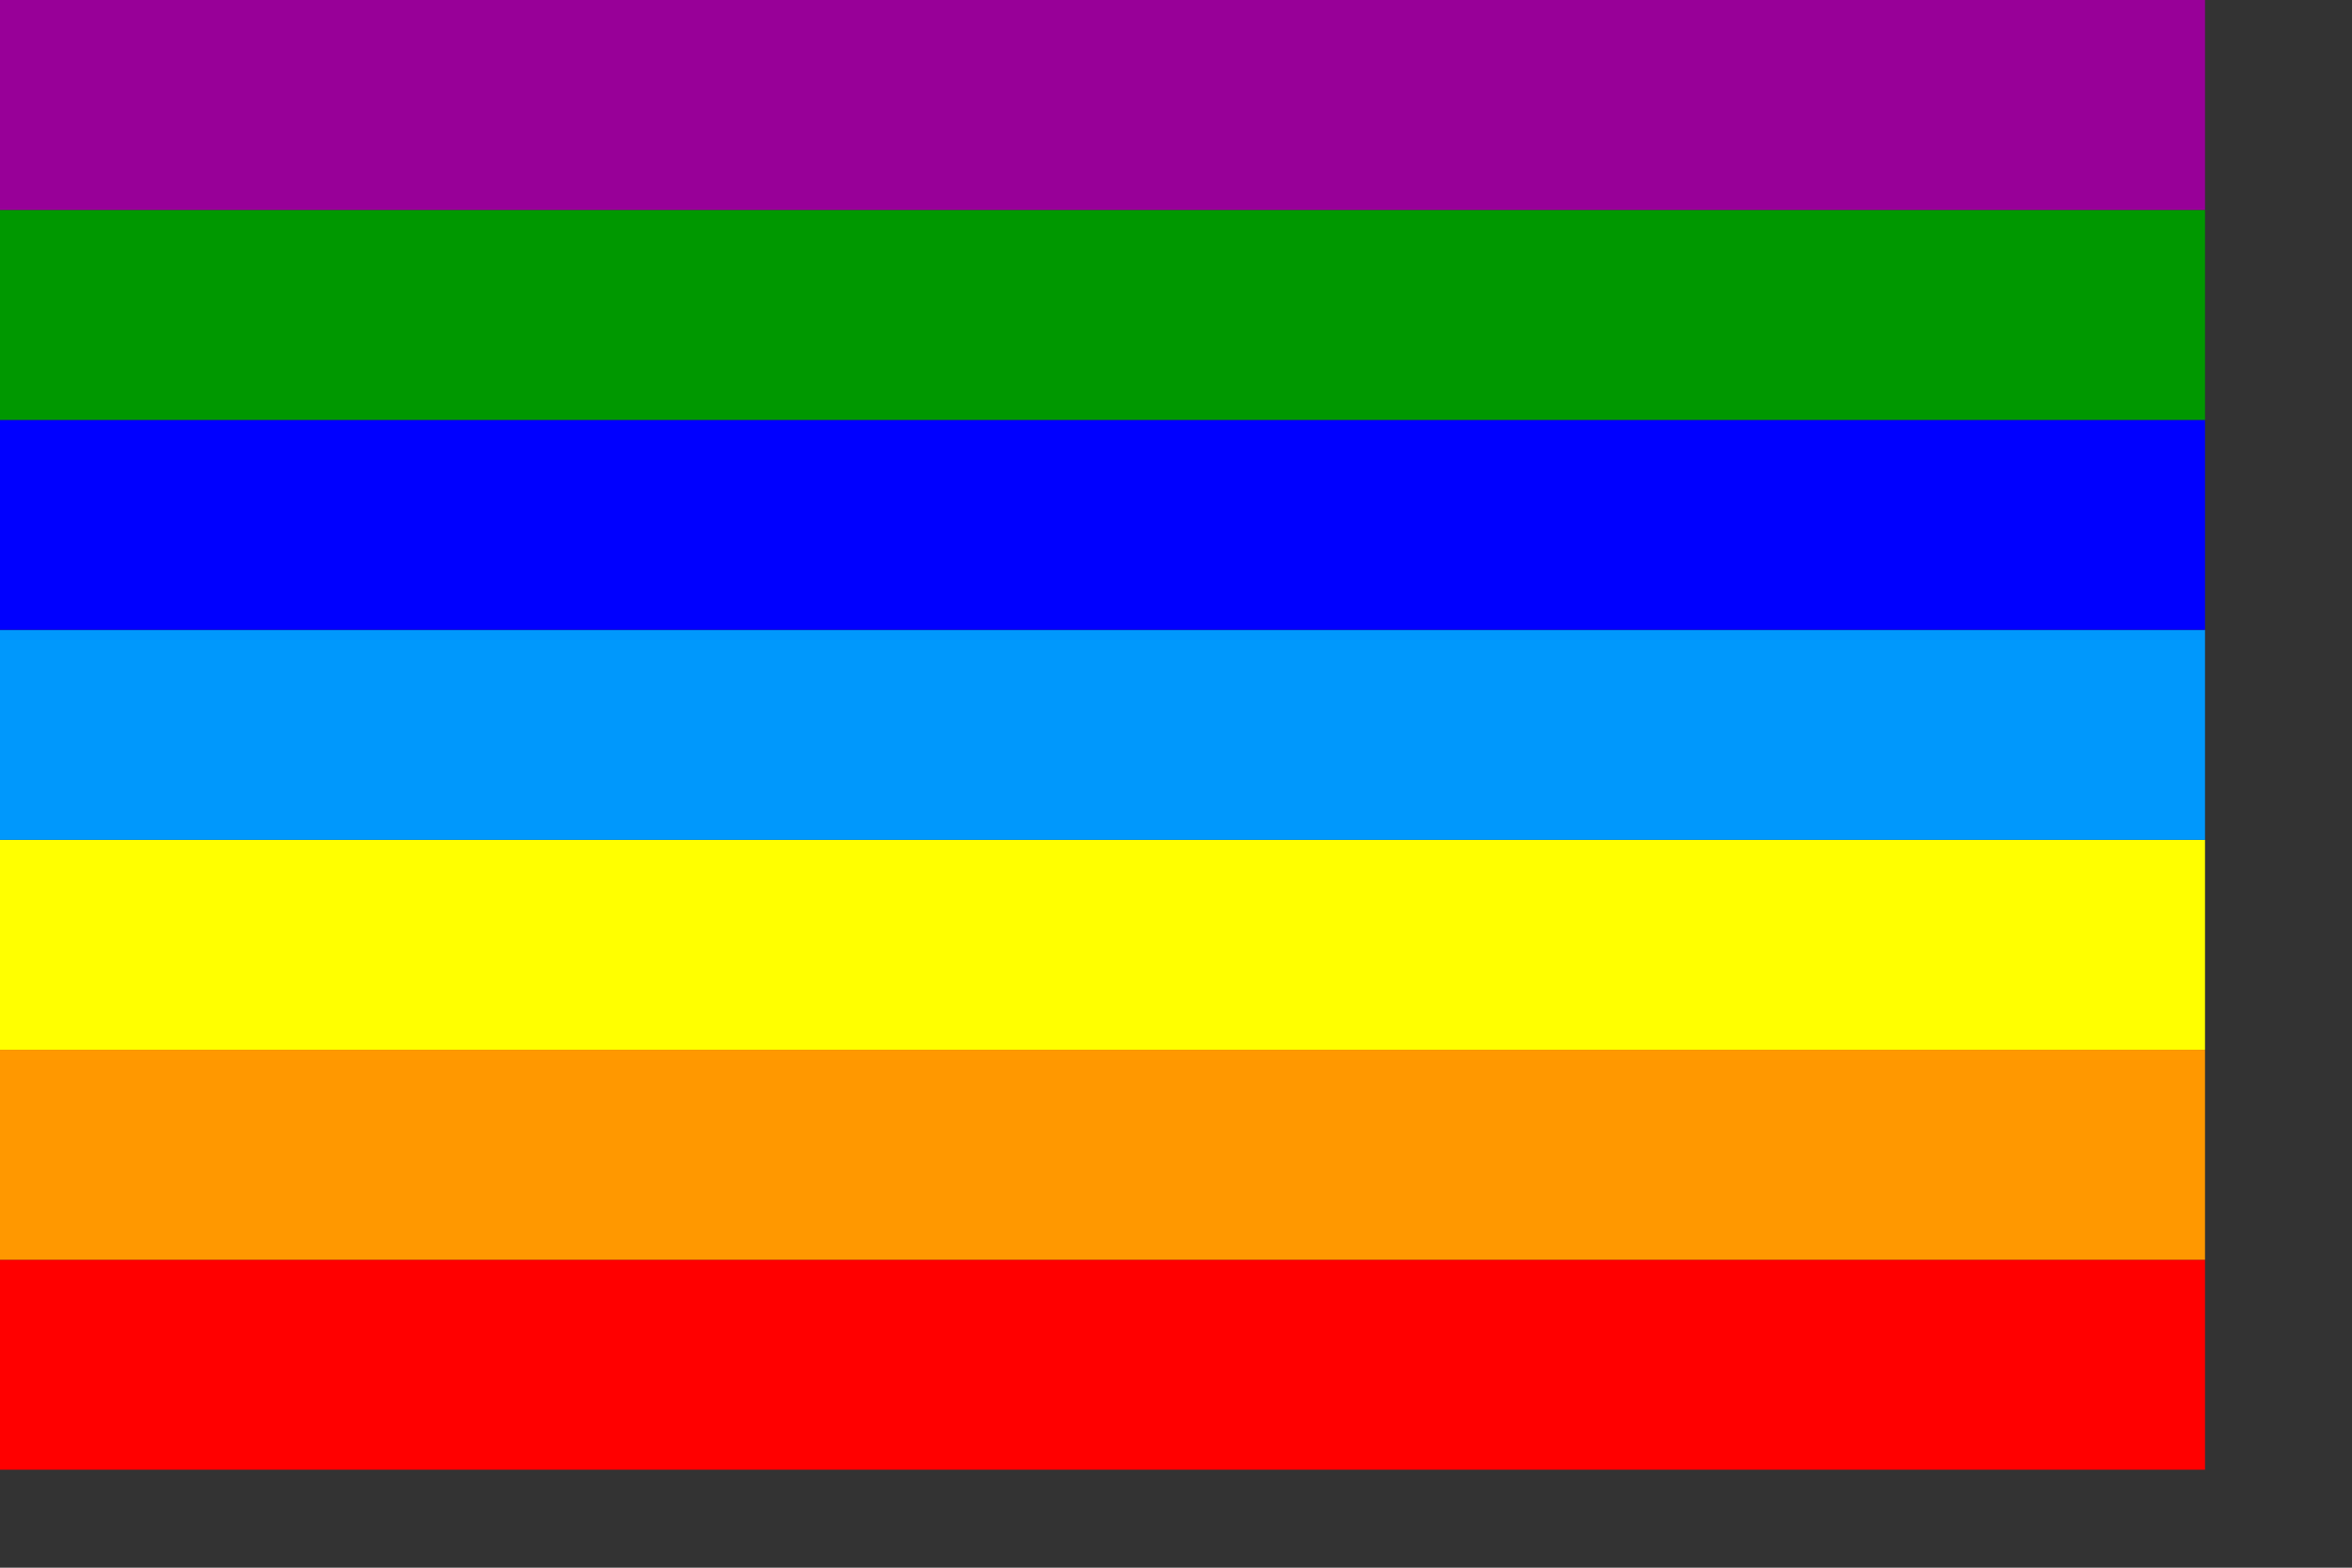 <?xml version="1.0" encoding="UTF-8" standalone="no"?>
<!-- Created with Inkscape (http://www.inkscape.org/) -->
<svg
   xmlns:dc="http://purl.org/dc/elements/1.1/"
   xmlns:cc="http://web.resource.org/cc/"
   xmlns:rdf="http://www.w3.org/1999/02/22-rdf-syntax-ns#"
   xmlns:svg="http://www.w3.org/2000/svg"
   xmlns="http://www.w3.org/2000/svg"
   xmlns:sodipodi="http://inkscape.sourceforge.net/DTD/sodipodi-0.dtd"
   xmlns:inkscape="http://www.inkscape.org/namespaces/inkscape"
   height="12cm"
   id="svg8681"
   inkscape:version="0.42"
   sodipodi:docbase="/Users/daniel/Desktop"
   sodipodi:docname="gay_pride_flag_kimiko_r.svg"
   sodipodi:version="0.32"
   version="1.0"
   width="18cm"
   x="0"
   y="0">
  <rect width="100%" height="100%" fill="#333333" stroke="none"/>
  <sodipodi:namedview
     bordercolor="#000000"
     borderopacity="1"
     gridempcolor="#ff3f3f"
     gridempopacity="0.322"
     gridoriginx="0cm"
     gridoriginy="0cm"
     gridspacingx="1cm"
     gridspacingy="1cm"
     gridtolerance="10px"
     guidetolerance="10px"
     id="base"
     inkscape:current-layer="svg8681"
     inkscape:cx="305.25953"
     inkscape:cy="233.01724"
     inkscape:grid-bbox="true"
     inkscape:grid-points="true"
     inkscape:guide-bbox="true"
     inkscape:guide-points="true"
     inkscape:pageopacity="0.0"
     inkscape:pageshadow="2"
     inkscape:window-height="689"
     inkscape:window-width="802"
     inkscape:window-x="94"
     inkscape:window-y="22"
     inkscape:zoom="1.0000000"
     pagecolor="#ffffff"
     showgrid="true"
     showguides="true" />
  <defs
     id="defs3" />
  <rect
     height="60.744"
     id="rect8806"
     style="fill:#ff0000;fill-opacity:1;fill-rule:nonzero;stroke:none;stroke-width:0;stroke-linecap:butt;stroke-linejoin:miter;stroke-miterlimit:4;stroke-opacity:1"
     width="637.795"
     x="0"
     y="364.453" />
  <rect
     height="60.744"
     id="rect8807"
     style="fill:#ff9800;fill-opacity:1;fill-rule:nonzero;stroke:none;stroke-width:0;stroke-linecap:butt;stroke-linejoin:miter;stroke-miterlimit:4;stroke-opacity:1"
     width="637.795"
     x="0"
     y="303.709" />
  <rect
     height="60.744"
     id="rect9429"
     style="fill:#ffff00;fill-opacity:1;fill-rule:nonzero;stroke:none;stroke-width:0;stroke-linecap:butt;stroke-linejoin:miter;stroke-miterlimit:4;stroke-opacity:1"
     width="637.795"
     x="0"
     y="242.965" />
  <rect
     height="60.744"
     id="rect10051"
     style="fill:#0098fc;fill-opacity:1;fill-rule:nonzero;stroke:none;stroke-width:0;stroke-linecap:butt;stroke-linejoin:miter;stroke-miterlimit:4;stroke-opacity:1"
     width="637.795"
     x="0"
     y="182.221" />
  <rect
     height="60.744"
     id="rect10673"
     style="fill:#0000ff;fill-opacity:1;fill-rule:nonzero;stroke:none;stroke-width:0;stroke-linecap:butt;stroke-linejoin:miter;stroke-miterlimit:4;stroke-opacity:1"
     width="637.795"
     x="-1.2495387e-05"
     y="121.477" />
  <rect
     height="60.744"
     id="rect11295"
     style="fill:#009800;fill-opacity:1;fill-rule:nonzero;stroke:none;stroke-width:0;stroke-linecap:butt;stroke-linejoin:miter;stroke-miterlimit:4;stroke-opacity:1"
     width="637.795"
     x="0"
     y="60.733" />
  <rect
     y="-0.003"
     x="0"
     width="637.795"
     style="fill:#980098;fill-opacity:1;fill-rule:nonzero;stroke:none;stroke-width:0;stroke-linecap:butt;stroke-linejoin:miter;stroke-miterlimit:4;stroke-opacity:1"
     id="rect1309"
     height="60.744" />
</svg>
